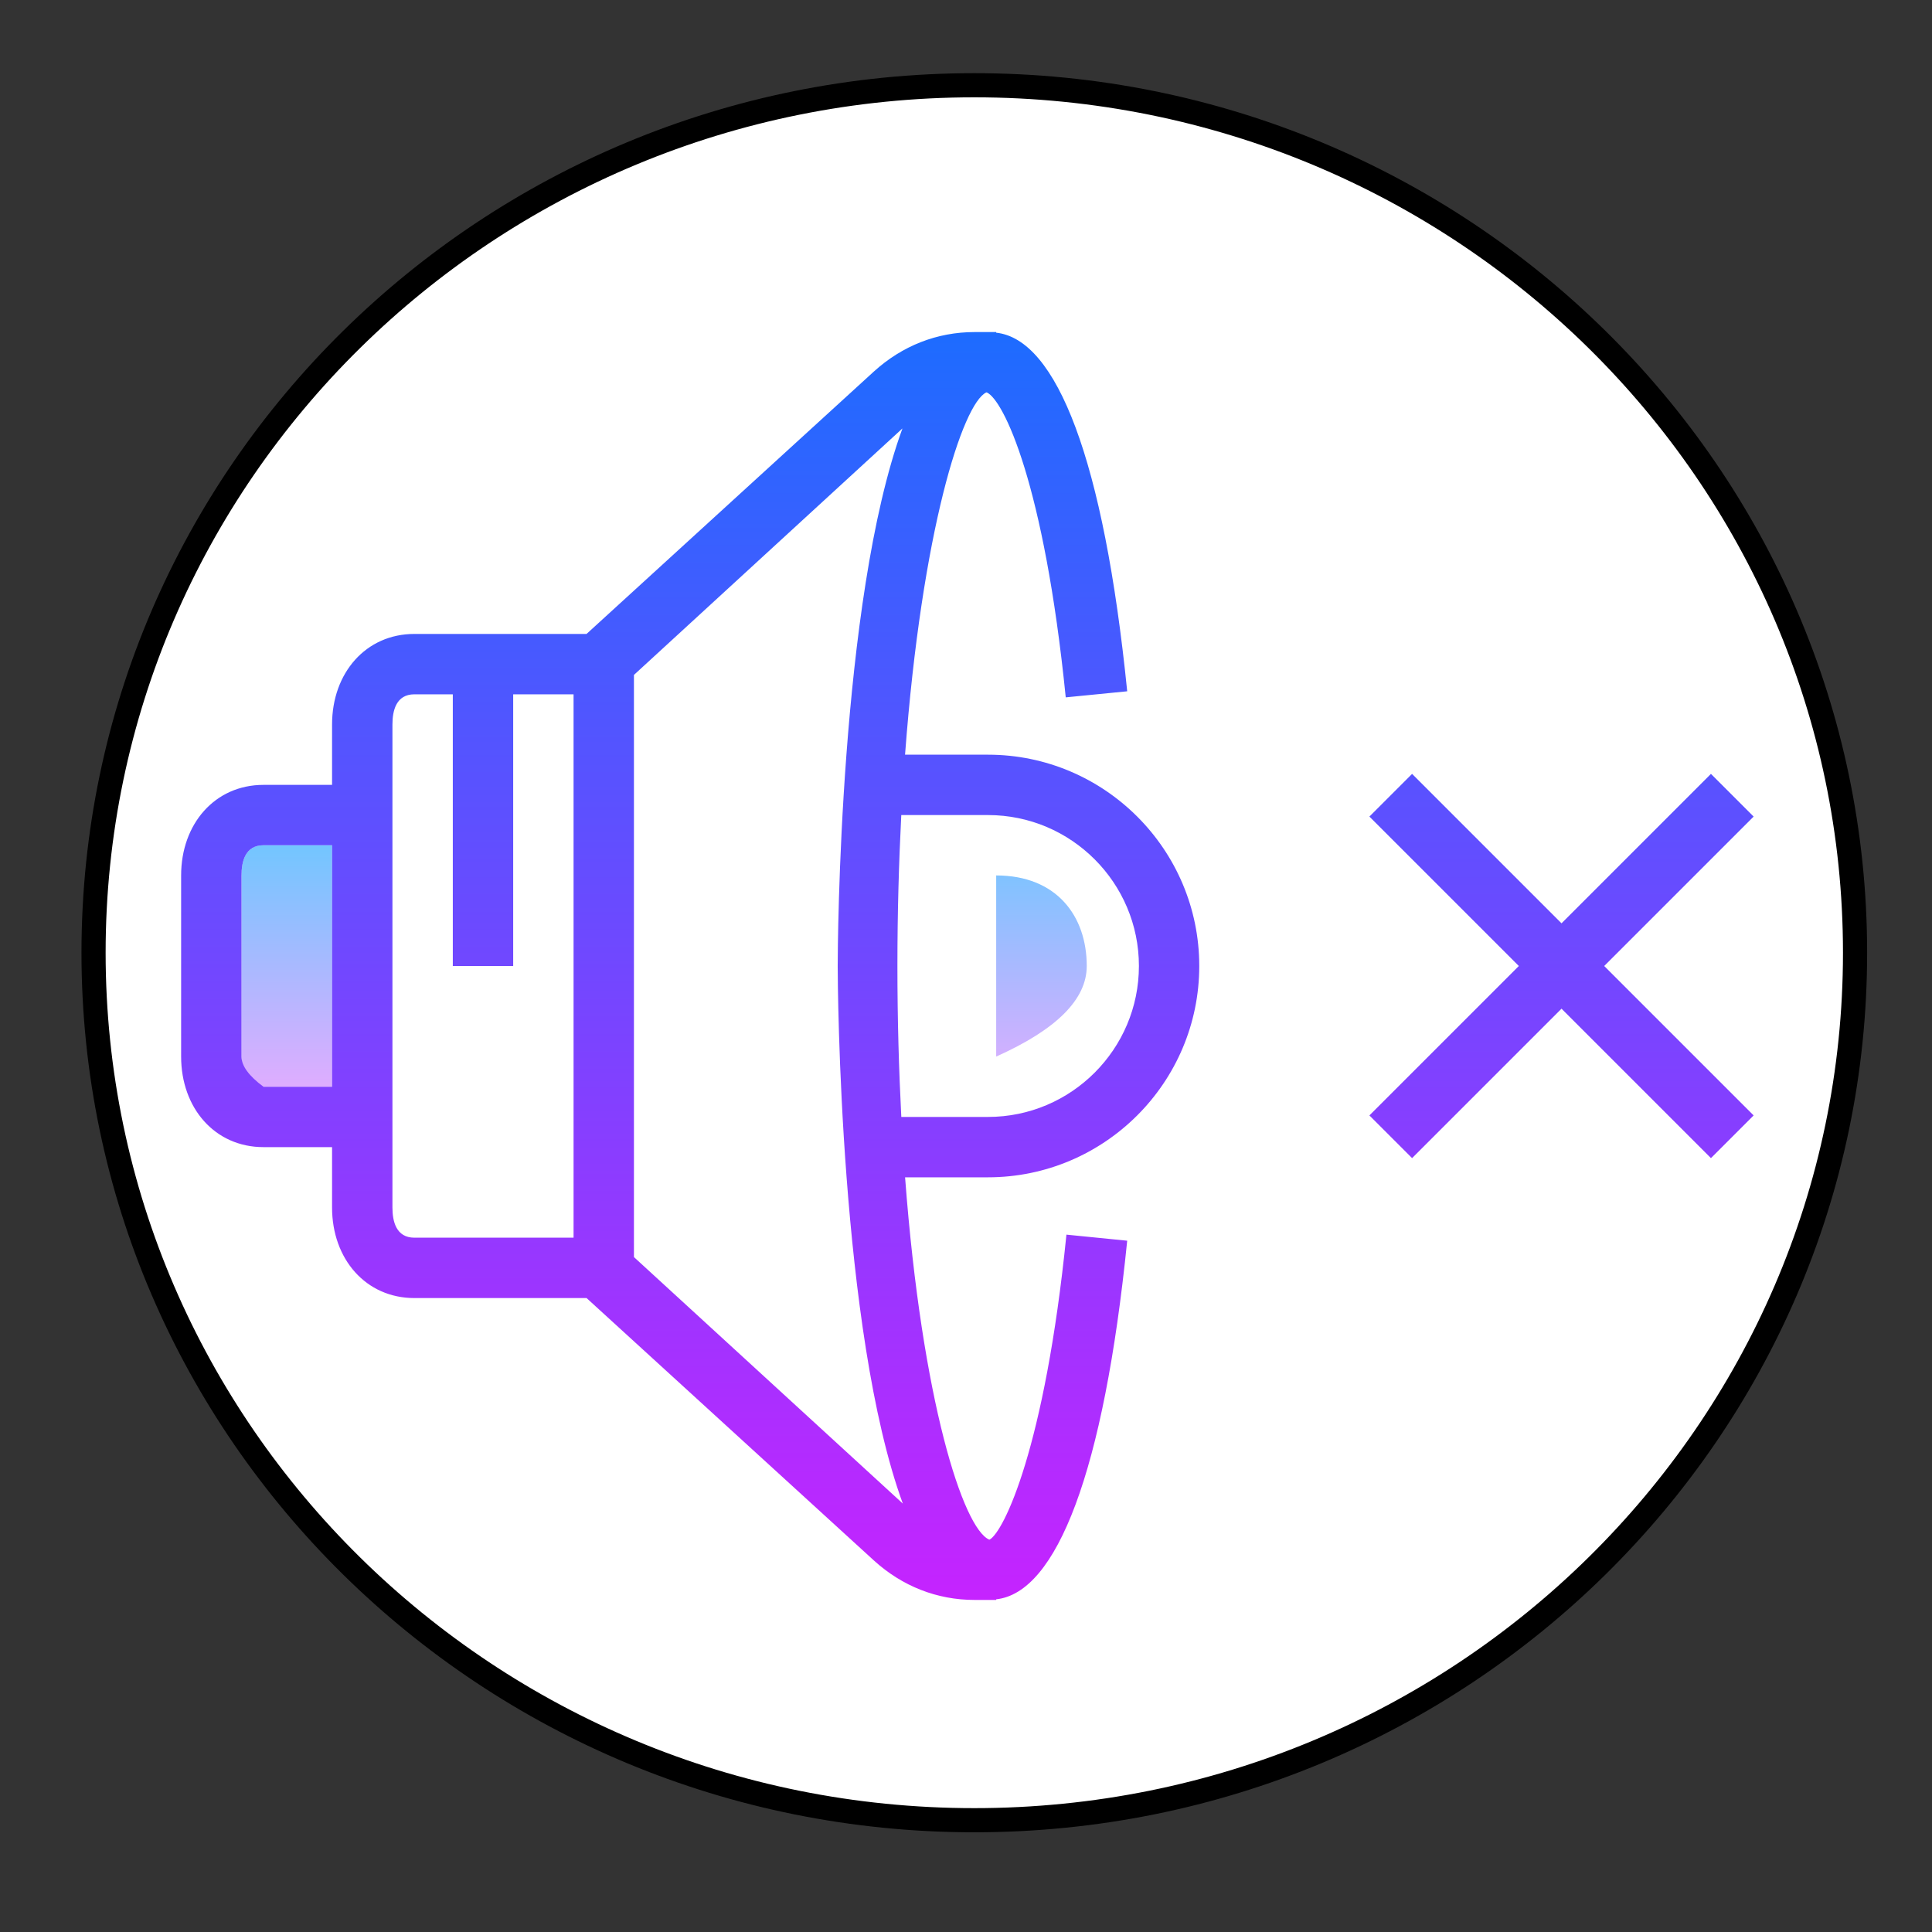 <?xml version="1.0" encoding="UTF-8" standalone="no"?>
<!DOCTYPE svg PUBLIC "-//W3C//DTD SVG 1.1//EN" "http://www.w3.org/Graphics/SVG/1.1/DTD/svg11.dtd">
<svg version="1.1" xmlns="http://www.w3.org/2000/svg" xmlns:xlink="http://www.w3.org/1999/xlink" preserveAspectRatio="xMidYMid meet" viewBox="0 0 640 640" width="320" height="320"><rect x="0" y="0" width="640" height="640" fill="#333333" stroke="none"/><defs><path d="M614.51 315.6C614.51 474.2 483.77 602.97 322.75 602.97C161.72 602.97 30.99 474.2 30.99 315.6C30.99 157 161.72 28.24 322.75 28.24C483.77 28.24 614.51 157 614.51 315.6Z" id="a54UAl6sU6"></path><path d="M87.27 360C81.75 360 80 355.52 80 350C80 344 80 296 80 290C80 284.48 81.75 280 87.27 280C88.79 280 96.36 280 110 280L110 360C96.36 360 88.79 360 87.27 360Z" id="cgcH8EcHq"></path><linearGradient id="gradientbdZvP8OsO" gradientUnits="userSpaceOnUse" x1="95" y1="275.83" x2="95" y2="365.32"><stop style="stop-color: #6dc7ff;stop-opacity: 1" offset="0%"></stop><stop style="stop-color: #e6abff;stop-opacity: 1" offset="100%"></stop></linearGradient><path d="M360 320C360 303.43 350 290 330 290C330 294 330 314 330 350C350 341.05 360 331.05 360 320Z" id="c8WeYCyRiz"></path><linearGradient id="gradientb10ZfTbRLH" gradientUnits="userSpaceOnUse" x1="345" y1="275.83" x2="345" y2="365.32"><stop style="stop-color: #6dc7ff;stop-opacity: 1" offset="0%"></stop><stop style="stop-color: #e6abff;stop-opacity: 1" offset="100%"></stop></linearGradient><path d="M299.81 250C305.38 175.64 318.9 133.71 326.71 130C326.73 130 326.88 130 326.9 130C332.42 132.5 345.9 160.17 353.04 231.01C355.08 230.81 371.36 229.2 373.4 229C365.65 152.22 350 112.36 330 110.21C330 110.2 330 110.13 330 110C325.71 110 323.33 110 322.85 110C310.43 110 298.89 114.52 289.45 123.1C283.11 128.89 251.39 157.86 194.3 210C160.08 210 141.07 210 137.27 210C121.21 210 110 222.9 110 240C110 241.33 110 248 110 260C96.37 260 88.79 260 87.28 260C71.21 260 60 272.9 60 290C60 296 60 344 60 350C60 367.1 71.21 380 87.28 380C88.79 380 96.37 380 110 380C110 392 110 398.67 110 400C110 417.1 121.21 430 137.28 430C141.08 430 160.09 430 194.31 430C251.41 482.15 283.14 511.13 289.48 516.92C298.89 525.48 310.43 530 322.85 530C323.33 530 325.71 530 330 530C330 529.87 330 529.8 330 529.79C350 527.64 365.65 487.77 373.4 411C371.39 410.8 355.28 409.19 353.27 408.99C346.13 479.83 332.43 507.5 327.84 510C327.82 510 327.68 510 327.66 510C319.11 506.29 305.42 464.36 299.82 390C302.57 390 324.52 390 327.27 390C365.86 390 397.27 358.59 397.27 320C397.27 281.41 365.87 250 327.28 250C321.79 250 302.56 250 299.81 250ZM80 350C80 344 80 296 80 290C80 285.39 81.23 280 87.28 280C88.79 280 96.37 280 110 280L110 360L87.28 360C82.43 356.41 80 353.07 80 350ZM137.28 410C131.23 410 130 404.61 130 400C130 384 130 256 130 240C130 235.39 131.23 230 137.28 230C138.13 230 142.37 230 150 230L150 320L170 320L170 230L190 230L190 410C158.37 410 140.79 410 137.28 410ZM210 223.58C263.37 174.58 293.02 147.36 298.95 141.92C278.05 199.08 277.5 313.58 277.5 320C277.5 326.42 278.16 440.92 299.07 498.08C293.13 492.64 263.44 465.42 210 416.42L210 223.58ZM298.57 370C297.77 354.48 297.28 337.9 297.28 320C297.28 302.1 297.77 285.52 298.56 270C301.43 270 324.41 270 327.28 270C354.85 270 377.28 292.43 377.28 320C377.28 347.57 354.84 370 327.28 370C321.54 370 301.44 370 298.57 370Z" id="a4bkxnwpUr"></path><linearGradient id="gradientdT3TBhrRQ" gradientUnits="userSpaceOnUse" x1="228.64" y1="102.5" x2="228.64" y2="536.29"><stop style="stop-color: #1a6dff;stop-opacity: 1" offset="0%"></stop><stop style="stop-color: #c822ff;stop-opacity: 1" offset="100%"></stop></linearGradient><path d="M566.77 256.36L517.27 305.86L467.77 256.36L453.63 270.5L503.13 320L453.63 369.5L467.77 383.64L517.27 334.14L566.77 383.64L580.91 369.5L531.41 320L580.91 270.5L566.77 256.36Z" id="akJLh3Igw"></path><linearGradient id="gradientb3s0s56g55" gradientUnits="userSpaceOnUse" x1="517.27" y1="102.5" x2="517.27" y2="536.29"><stop style="stop-color: #1a6dff;stop-opacity: 1" offset="0%"></stop><stop style="stop-color: #c822ff;stop-opacity: 1" offset="100%"></stop></linearGradient></defs><g><g><g><use xlink:href="#a54UAl6sU6" opacity="1" fill="#ffffff" fill-opacity="1"></use><g><use xlink:href="#a54UAl6sU6" opacity="1" fill-opacity="0" stroke="#000000" stroke-width="8" stroke-opacity="1"></use></g></g><g><use xlink:href="#cgcH8EcHq" opacity="1" fill="url(#gradientbdZvP8OsO)"></use><g><use xlink:href="#cgcH8EcHq" opacity="1" fill-opacity="0" stroke="#000000" stroke-width="1" stroke-opacity="0"></use></g></g><g><use xlink:href="#c8WeYCyRiz" opacity="1" fill="url(#gradientb10ZfTbRLH)"></use><g><use xlink:href="#c8WeYCyRiz" opacity="1" fill-opacity="0" stroke="#000000" stroke-width="1" stroke-opacity="0"></use></g></g><g><use xlink:href="#a4bkxnwpUr" opacity="1" fill="url(#gradientdT3TBhrRQ)"></use><g><use xlink:href="#a4bkxnwpUr" opacity="1" fill-opacity="0" stroke="#000000" stroke-width="1" stroke-opacity="0"></use></g></g><g><use xlink:href="#akJLh3Igw" opacity="1" fill="url(#gradientb3s0s56g55)"></use><g><use xlink:href="#akJLh3Igw" opacity="1" fill-opacity="0" stroke="#000000" stroke-width="1" stroke-opacity="0"></use></g></g></g></g></svg>